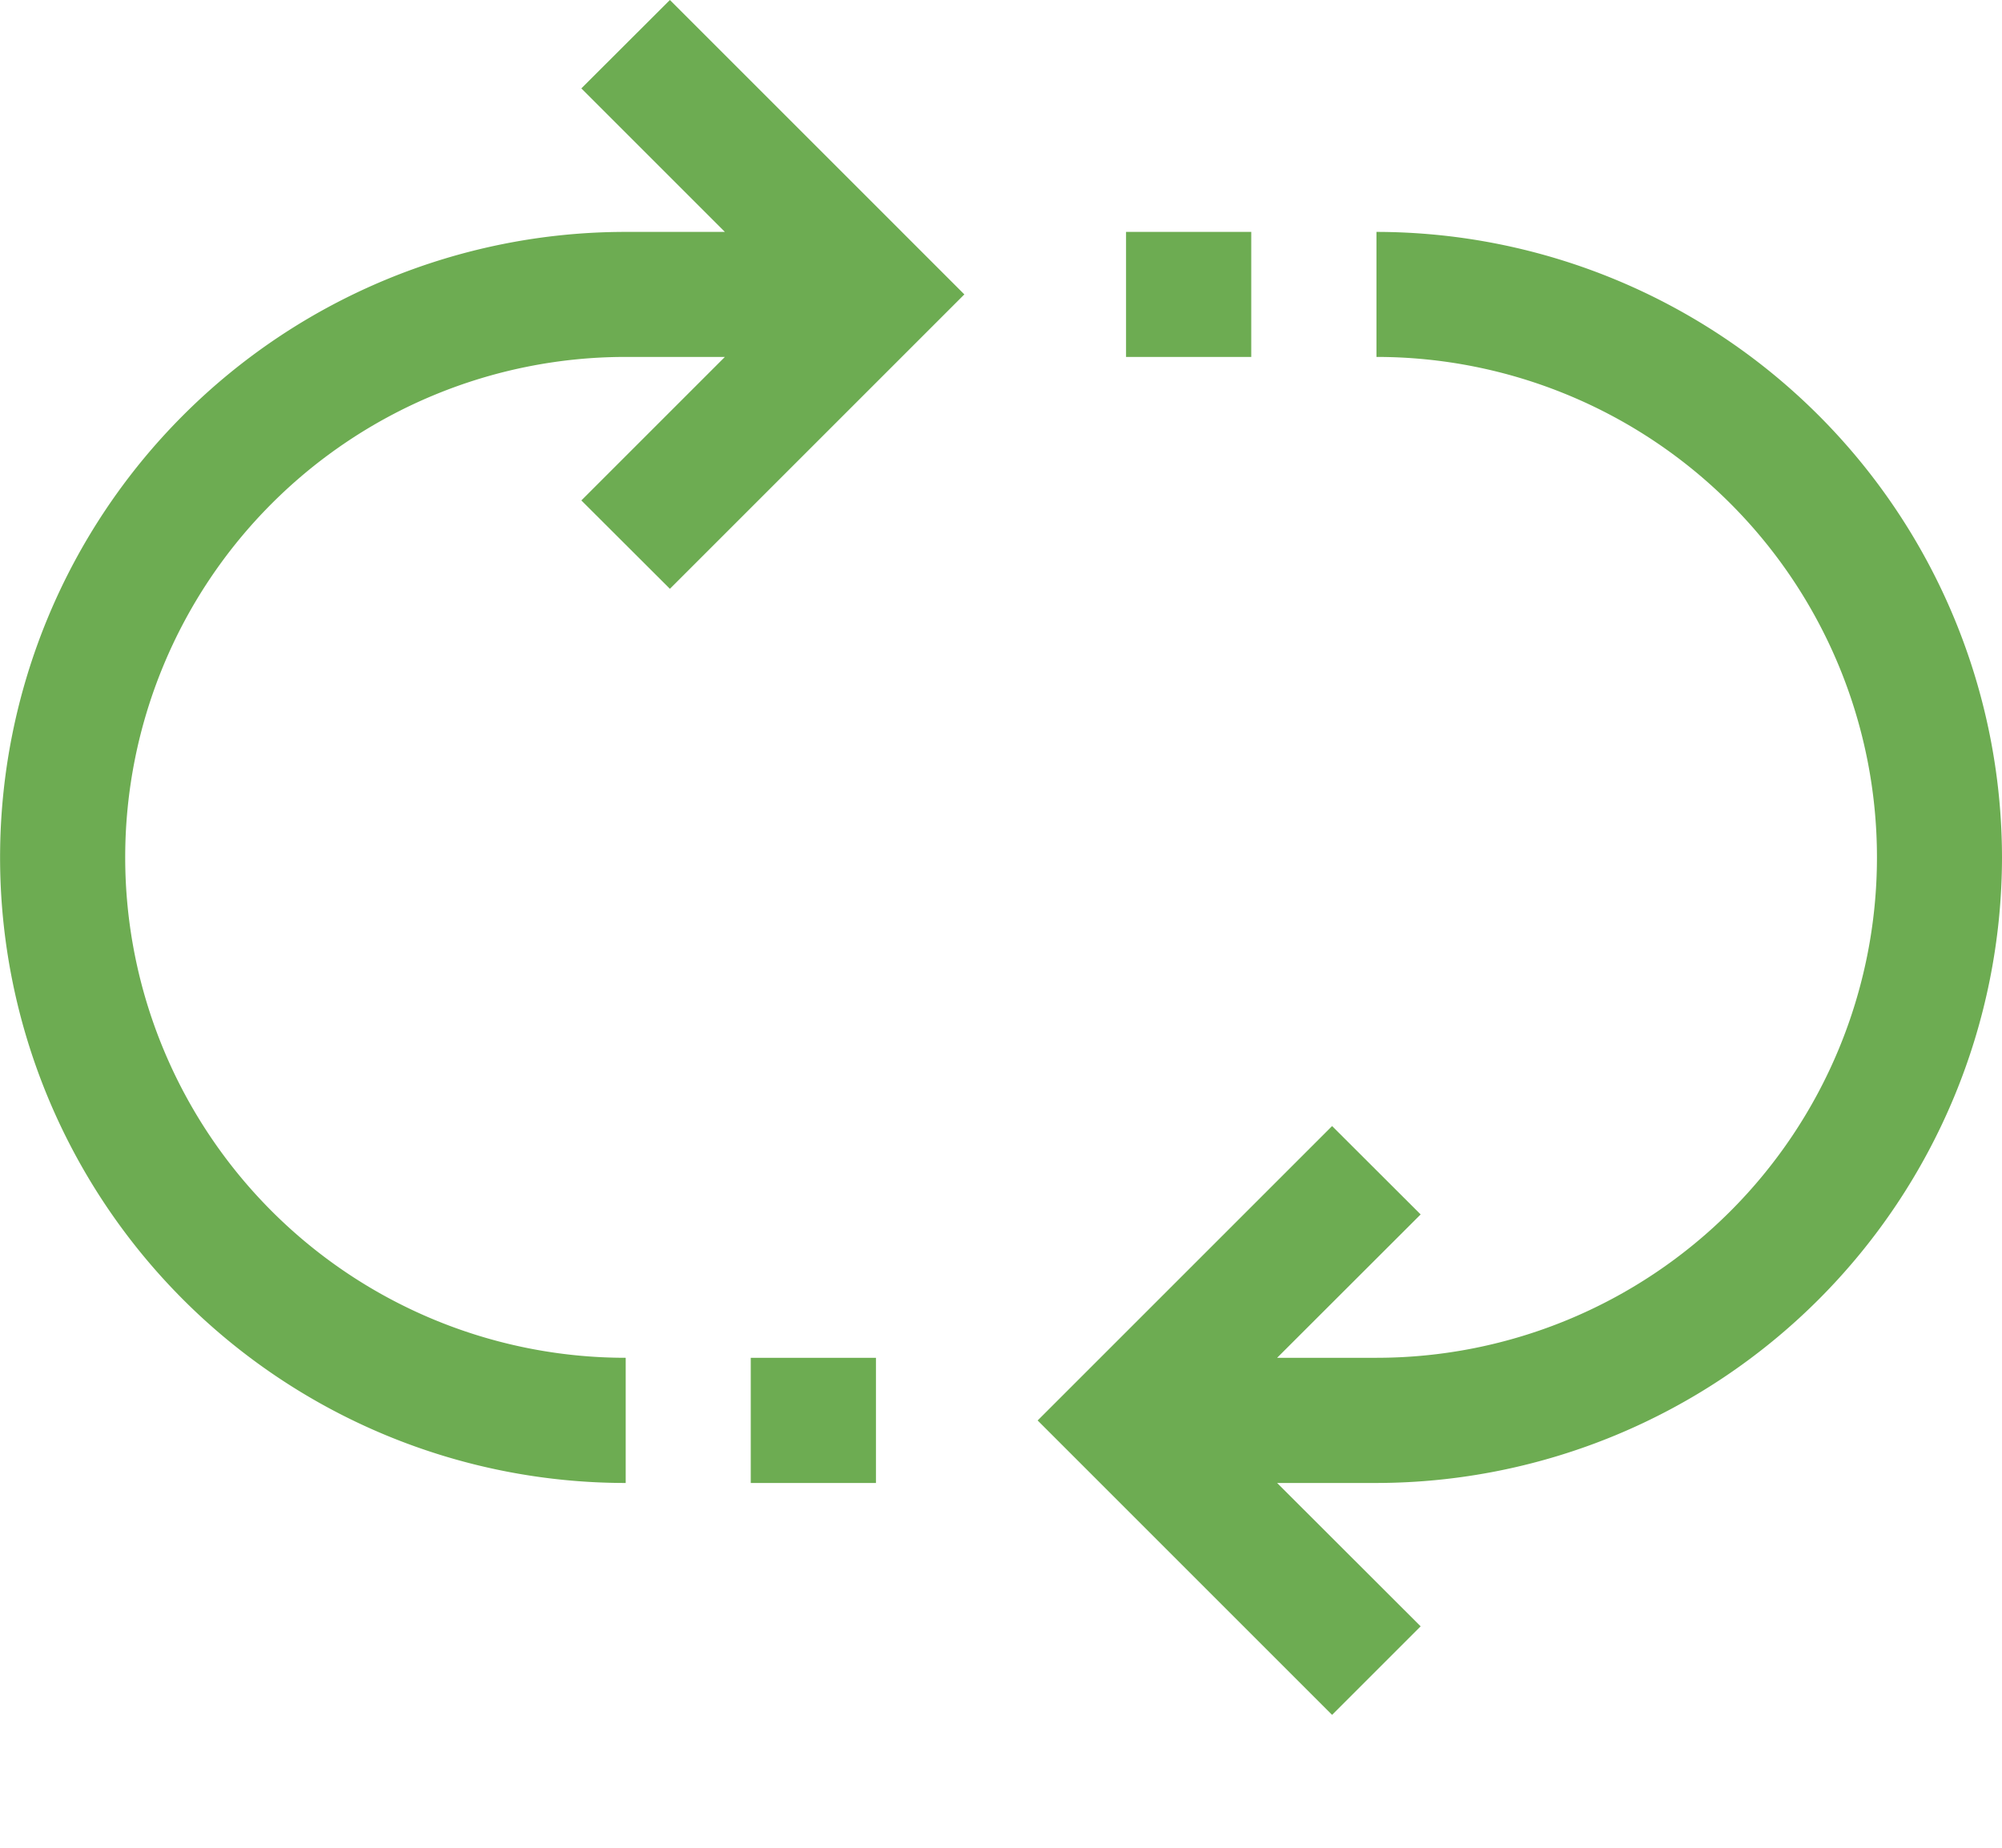 <svg width="13" height="12" fill="none" xmlns="http://www.w3.org/2000/svg"><path d="M3.775.574l.932.932h-.644a4.062 4.062 0 100 8.125v-.813a3.25 3.25 0 010-6.5h.644l-.932.932.575.574 1.912-1.912L4.35 0l-.575.574zM13 5.568a4.067 4.067 0 00-4.062-4.062v.812a3.25 3.25 0 010 6.5h-.645l.932-.931-.575-.574-1.912 1.912 1.912 1.912.575-.575-.932-.931h.645A4.067 4.067 0 0013 5.568zM8.125 1.506h-.813v.812h.813v-.812zM5.688 8.818h-.813v.813h.813v-.813z" fill="#6DAC52"/></svg>
